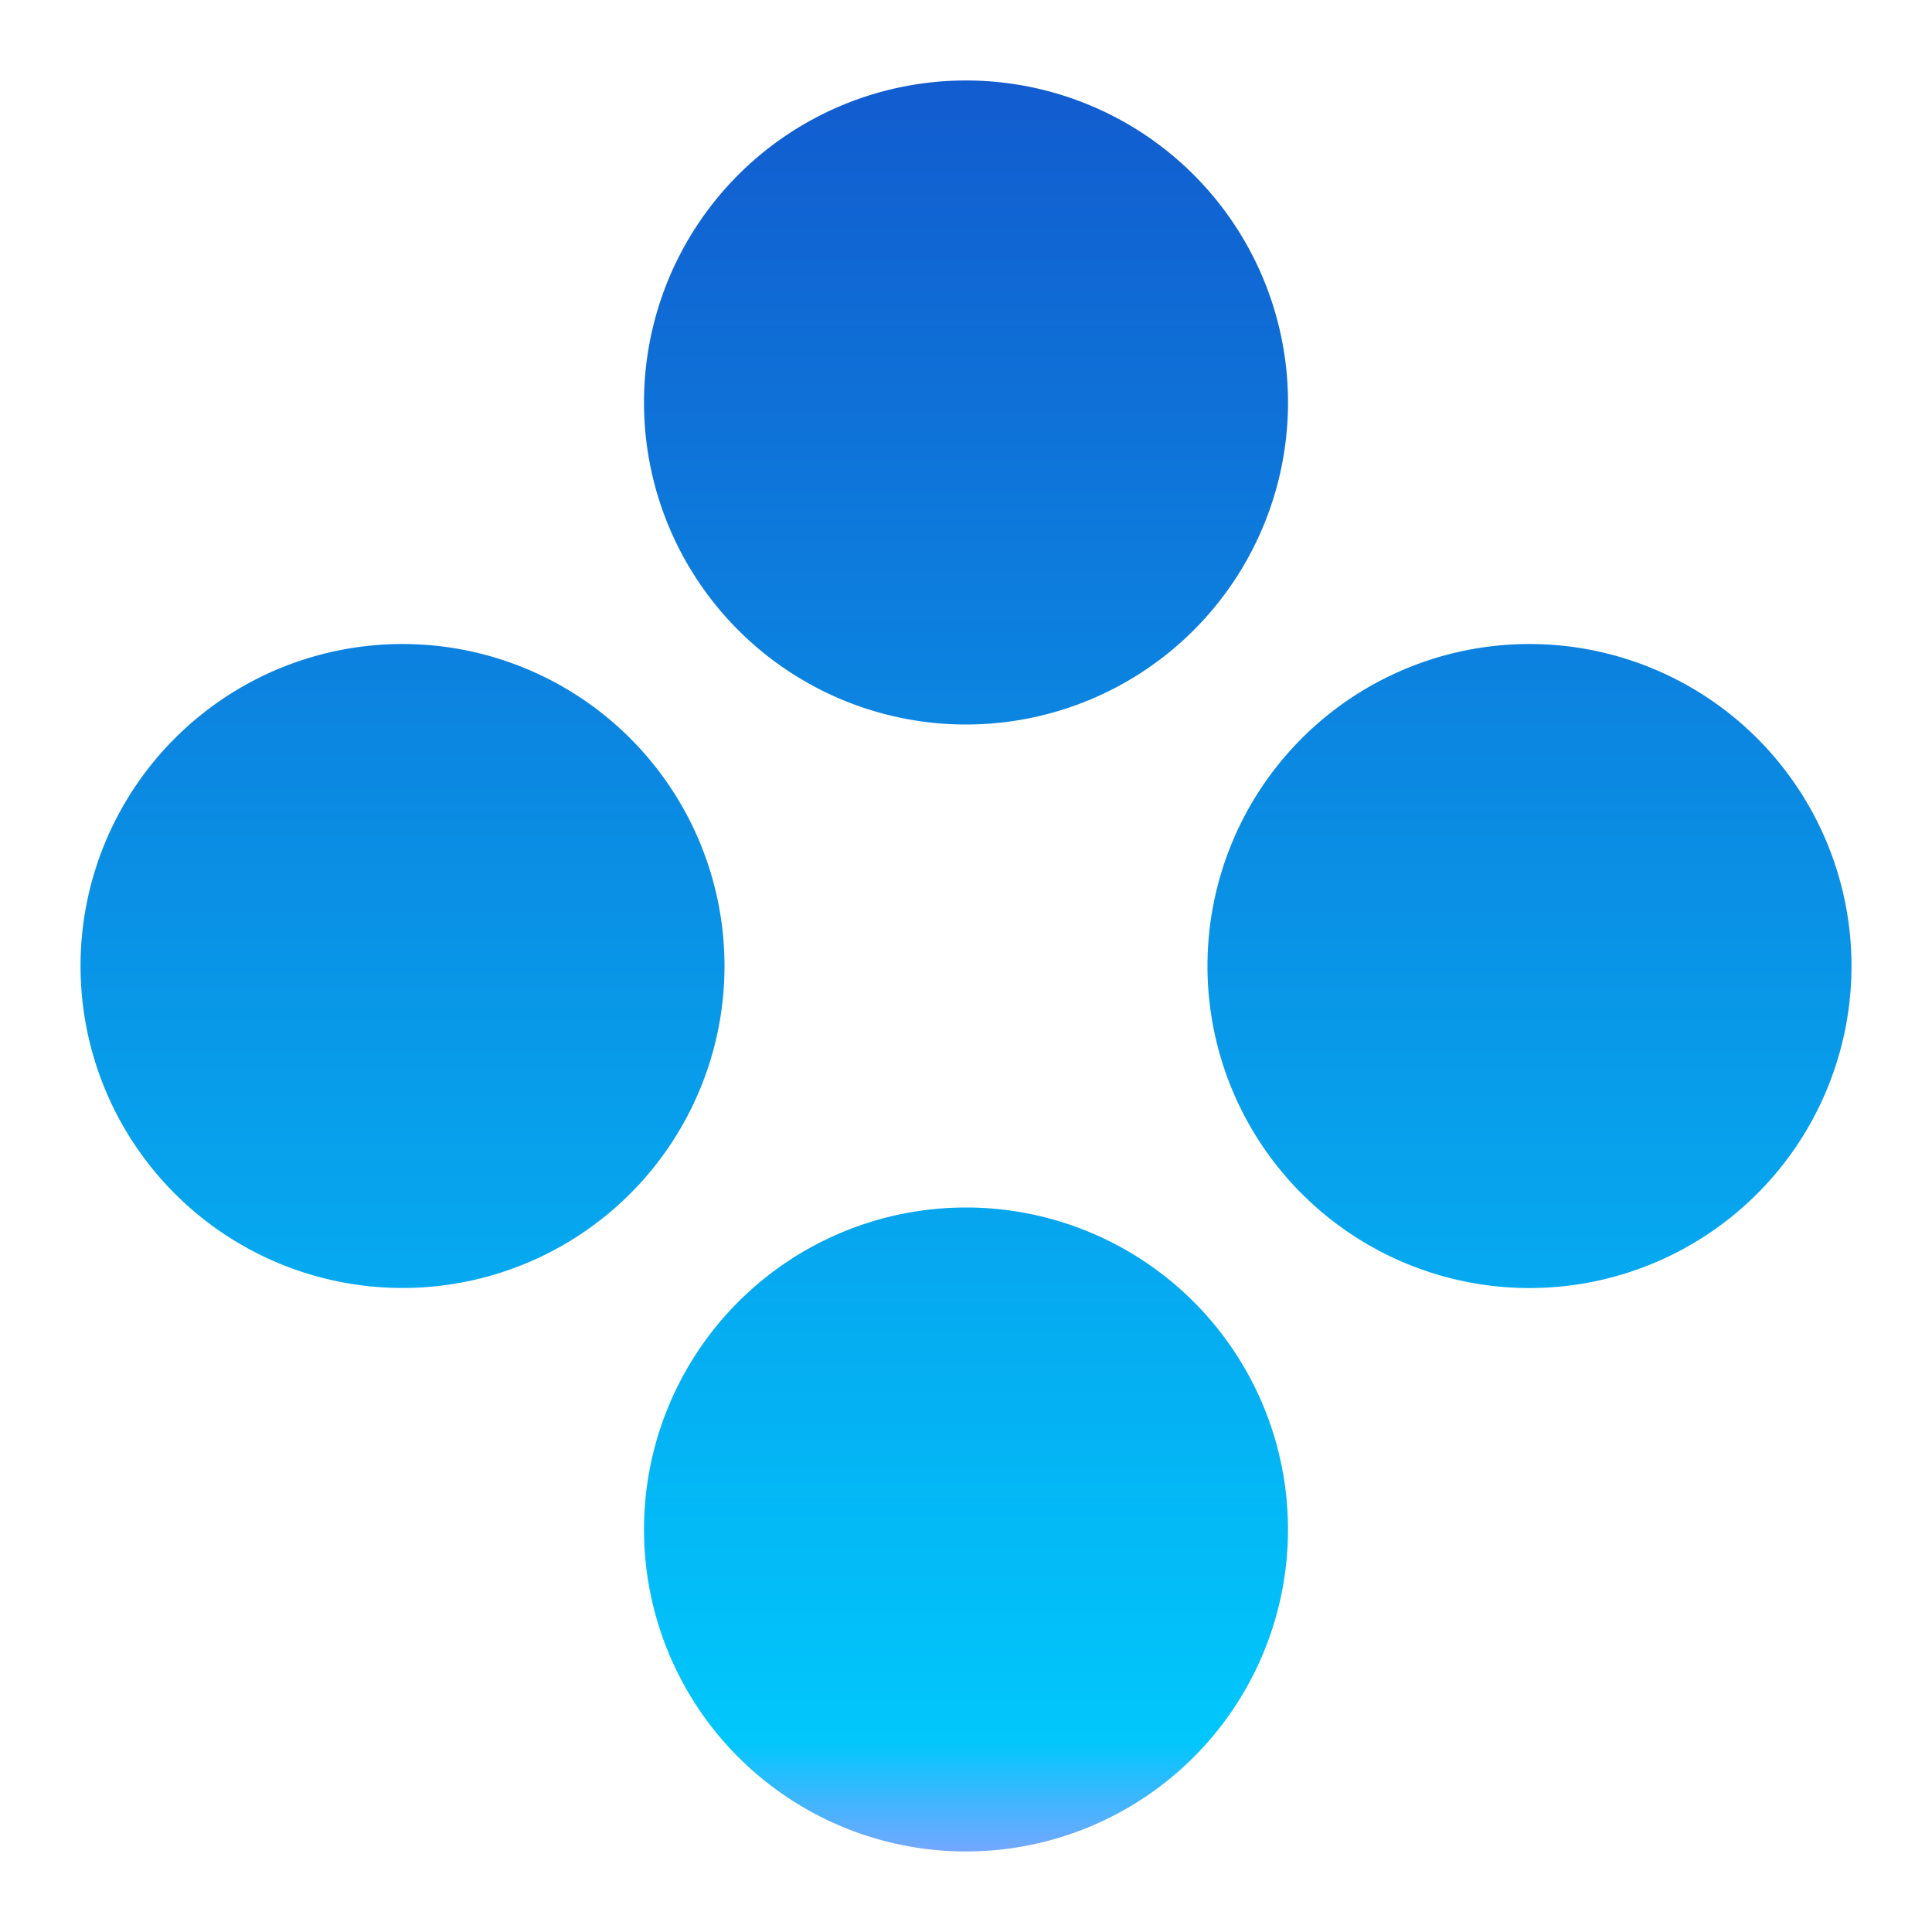 <svg xmlns="http://www.w3.org/2000/svg" fill="none" viewBox="0 0 32 32">
  <path d="M6.667 10.667a5.333 5.333 0 110 10.666 5.333 5.333 0 010-10.666zM16 1.333A5.333 5.333 0 1116 12a5.333 5.333 0 010-10.667zM16 20a5.333 5.333 0 110 10.666A5.333 5.333 0 0116 20zm9.333-9.333a5.333 5.333 0 110 10.667 5.333 5.333 0 010-10.667z" fill="url(#FnN47ZsvDura)"/>
  <defs>
    <linearGradient id="FnN47ZsvDura" x1="16" y1="1.333" x2="16" y2="30.667" gradientUnits="userSpaceOnUse">
      <stop stop-color="#125CCF"/>
      <stop offset=".938" stop-color="#01C7FC"/>
      <stop offset="1" stop-color="#74A7FF"/>
    </linearGradient>
  </defs>
</svg>
